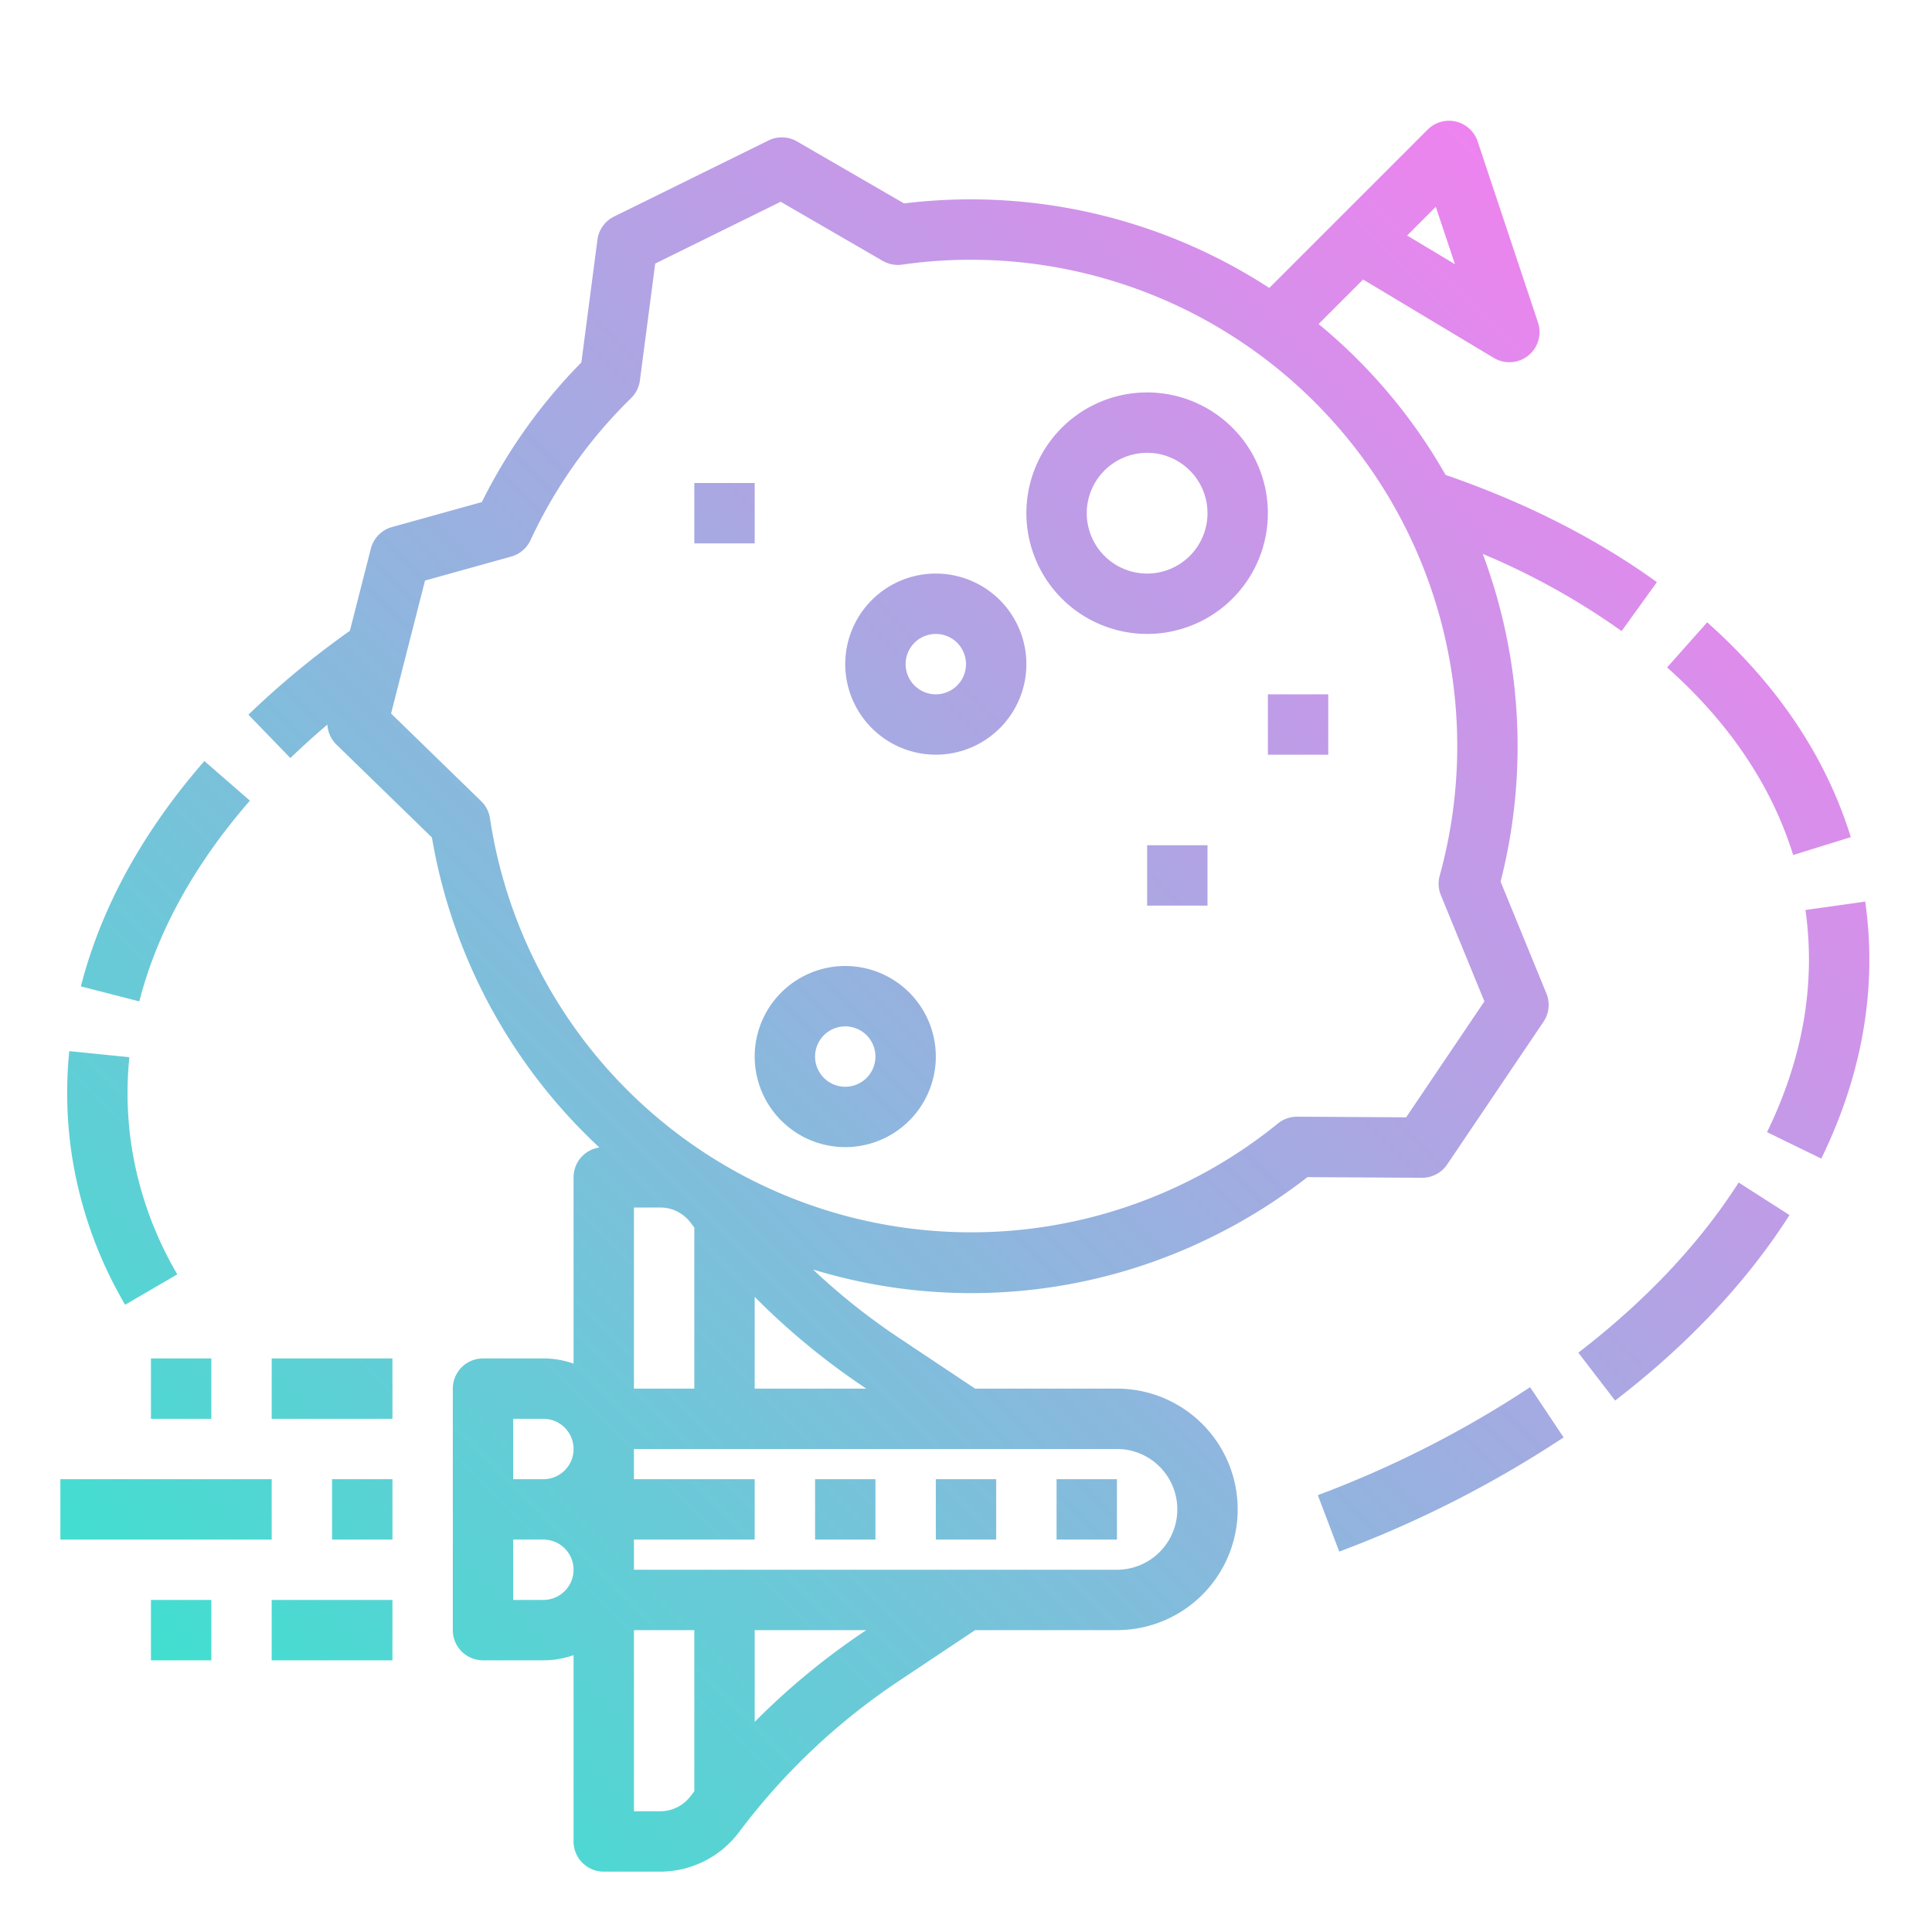 <svg height="512" viewBox="0 0 512 512" width="512" xmlns="http://www.w3.org/2000/svg" xmlns:xlink="http://www.w3.org/1999/xlink"><linearGradient id="linear-gradient" gradientUnits="userSpaceOnUse" x1="55.361" x2="433.018" y1="455.361" y2="77.704"><stop offset="0" stop-color="#41dfd0"/><stop offset="1" stop-color="#ee83ef"/></linearGradient><path d="m54.16 201.68 12.07 10.5c-14.73 16.92-24.59 34.82-29.31 53.2l-15.49-3.98c5.34-20.82 16.35-40.91 32.73-59.72zm364.11 156.79 9.75 12.69c19.29-14.82 34.84-31.36 46.22-49.15l-13.48-8.63c-10.38 16.23-24.68 31.4-42.49 45.09zm-3.9 22.46-8.88-13.31a279.876 279.876 0 0 1 -56.25 28.61l5.67 14.96a295.57 295.57 0 0 0 59.46-30.26zm68.29-73.89c10.87-22.28 14.81-45.04 11.71-67.63l-.06-.48-15.85 2.23.06.4c2.66 19.41-.79 39.09-10.24 58.47zm-30.24-142.12-10.62 11.96c16.48 14.65 27.72 31.38 33.4 49.71l15.28-4.74c-6.55-21.16-19.36-40.31-38.06-56.93zm-433.61 139.61a111.73 111.73 0 0 0 14.35 41.24l13.83-8.05a95.971 95.971 0 0 1 -12.33-35.36 94.067 94.067 0 0 1 -.38-22.19l-15.92-1.61a110.532 110.532 0 0 0 .45 25.97zm85.077-164.858 23.81-6.619a143.916 143.916 0 0 1 26.375-37.006l4.256-32.515a7.994 7.994 0 0 1 4.4-6.138l40.93-20.17a8 8 0 0 1 7.545.253l28.375 16.433a145.147 145.147 0 0 1 96.8 22.4l17.965-17.966 24-24a8 8 0 0 1 13.246 3.127l16 48a8 8 0 0 1 -11.7 9.39l-34.649-20.788-11.8 11.8a143.97 143.97 0 0 1 33.66 39.993c21.11 7.269 39.931 16.816 56 28.409l-9.36 12.97a189.023 189.023 0 0 0 -36.793-20.447 145.2 145.2 0 0 1 4.726 86.853l12.139 29.62a8 8 0 0 1 -.771 7.51l-25.53 37.82a8 8 0 0 1 -6.631 3.524h-.046l-30.343-.174a146 146 0 0 1 -25.126 15.741 143.8 143.8 0 0 1 -105.9 8.743 172.936 172.936 0 0 0 22.762 18.11l20.195 13.455h37.578a32 32 0 0 1 0 64h-37.578l-20.191 13.46a172.56 172.56 0 0 0 -42.431 40.14 26.125 26.125 0 0 1 -20.8 10.4h-15a8 8 0 0 1 -8-8v-49.376a23.885 23.885 0 0 1 -8 1.376h-16a8 8 0 0 1 -8-8v-64a8 8 0 0 1 8-8h16a23.885 23.885 0 0 1 8 1.376v-49.376a7.994 7.994 0 0 1 6.838-7.906 145.665 145.665 0 0 1 -44.378-82.159l-25.3-24.611a7.988 7.988 0 0 1 -2.4-5.3q-5.1 4.331-9.806 8.873l-11.124-11.497a230.752 230.752 0 0 1 26.886-22.218l5.562-21.782a8 8 0 0 1 5.609-5.728zm269.013-77.26 12.67 7.6-5.07-15.202zm-188.9 305.588v-42.695c-.333-.436-.671-.866-1-1.305a10.046 10.046 0 0 0 -8-4h-7v48zm-48 24h8a8 8 0 0 0 0-16h-8zm16 24a8.009 8.009 0 0 0 -8-8h-8v16h8a8.009 8.009 0 0 0 8-8zm31 60c.329-.439.667-.869 1-1.3v-42.7h-16v48h7a10.046 10.046 0 0 0 8-4zm46.578-44h-29.578v24.322a188.622 188.622 0 0 1 29.356-24.174zm66.422-48h-128v8h32v16h-32v8h128a16 16 0 0 0 0-32zm-66.644-16.148a188.622 188.622 0 0 1 -29.356-24.174v24.322h29.578zm-116.721-214-9 35.236 23.881 23.232a8 8 0 0 1 2.333 4.544 128.969 128.969 0 0 0 208.83 80.857 8.177 8.177 0 0 1 5.085-1.786l28.879.166 20.739-30.724-11.536-28.148a8 8 0 0 1 -.308-5.167 129.068 129.068 0 0 0 -6.213-86.146c-.788-1.781-1.6-3.522-2.406-5.16-.963-1.953-2-3.928-3.166-6.029a128.962 128.962 0 0 0 -130.69-64.6 7.993 7.993 0 0 1 -5.144-1l-27.033-15.659-33.25 16.386-4.054 30.974a8 8 0 0 1 -2.343 4.686 128.121 128.121 0 0 0 -26.659 37.658 8 8 0 0 1 -5.107 4.326zm223.365 46.148h16v-16h-16zm-64-64a32 32 0 1 1 32 32 32.036 32.036 0 0 1 -32-32zm16 0a16 16 0 1 0 16-16 16.019 16.019 0 0 0 -16 16zm-64 40a24 24 0 1 1 24 24 24.027 24.027 0 0 1 -24-24zm16 0a8 8 0 1 0 8-8 8.009 8.009 0 0 0 -8 8zm-40 104a24 24 0 1 1 24 24 24.027 24.027 0 0 1 -24-24zm16 0a8 8 0 1 0 8-8 8.009 8.009 0 0 0 -8 8zm88-40h16v-16h-16zm-104-112h-16v16h16zm96 264h-16v16h16zm-32 0h-16v16h16zm-32 0h-16v16h16zm-128-32h-32v16h32zm0 48v-16h-16v16zm-32 32h32v-16h-32zm-32-64h16v-16h-16zm16 48h-16v16h16zm16-32h-56v16h56z" fill="url(#linear-gradient)"/></svg>